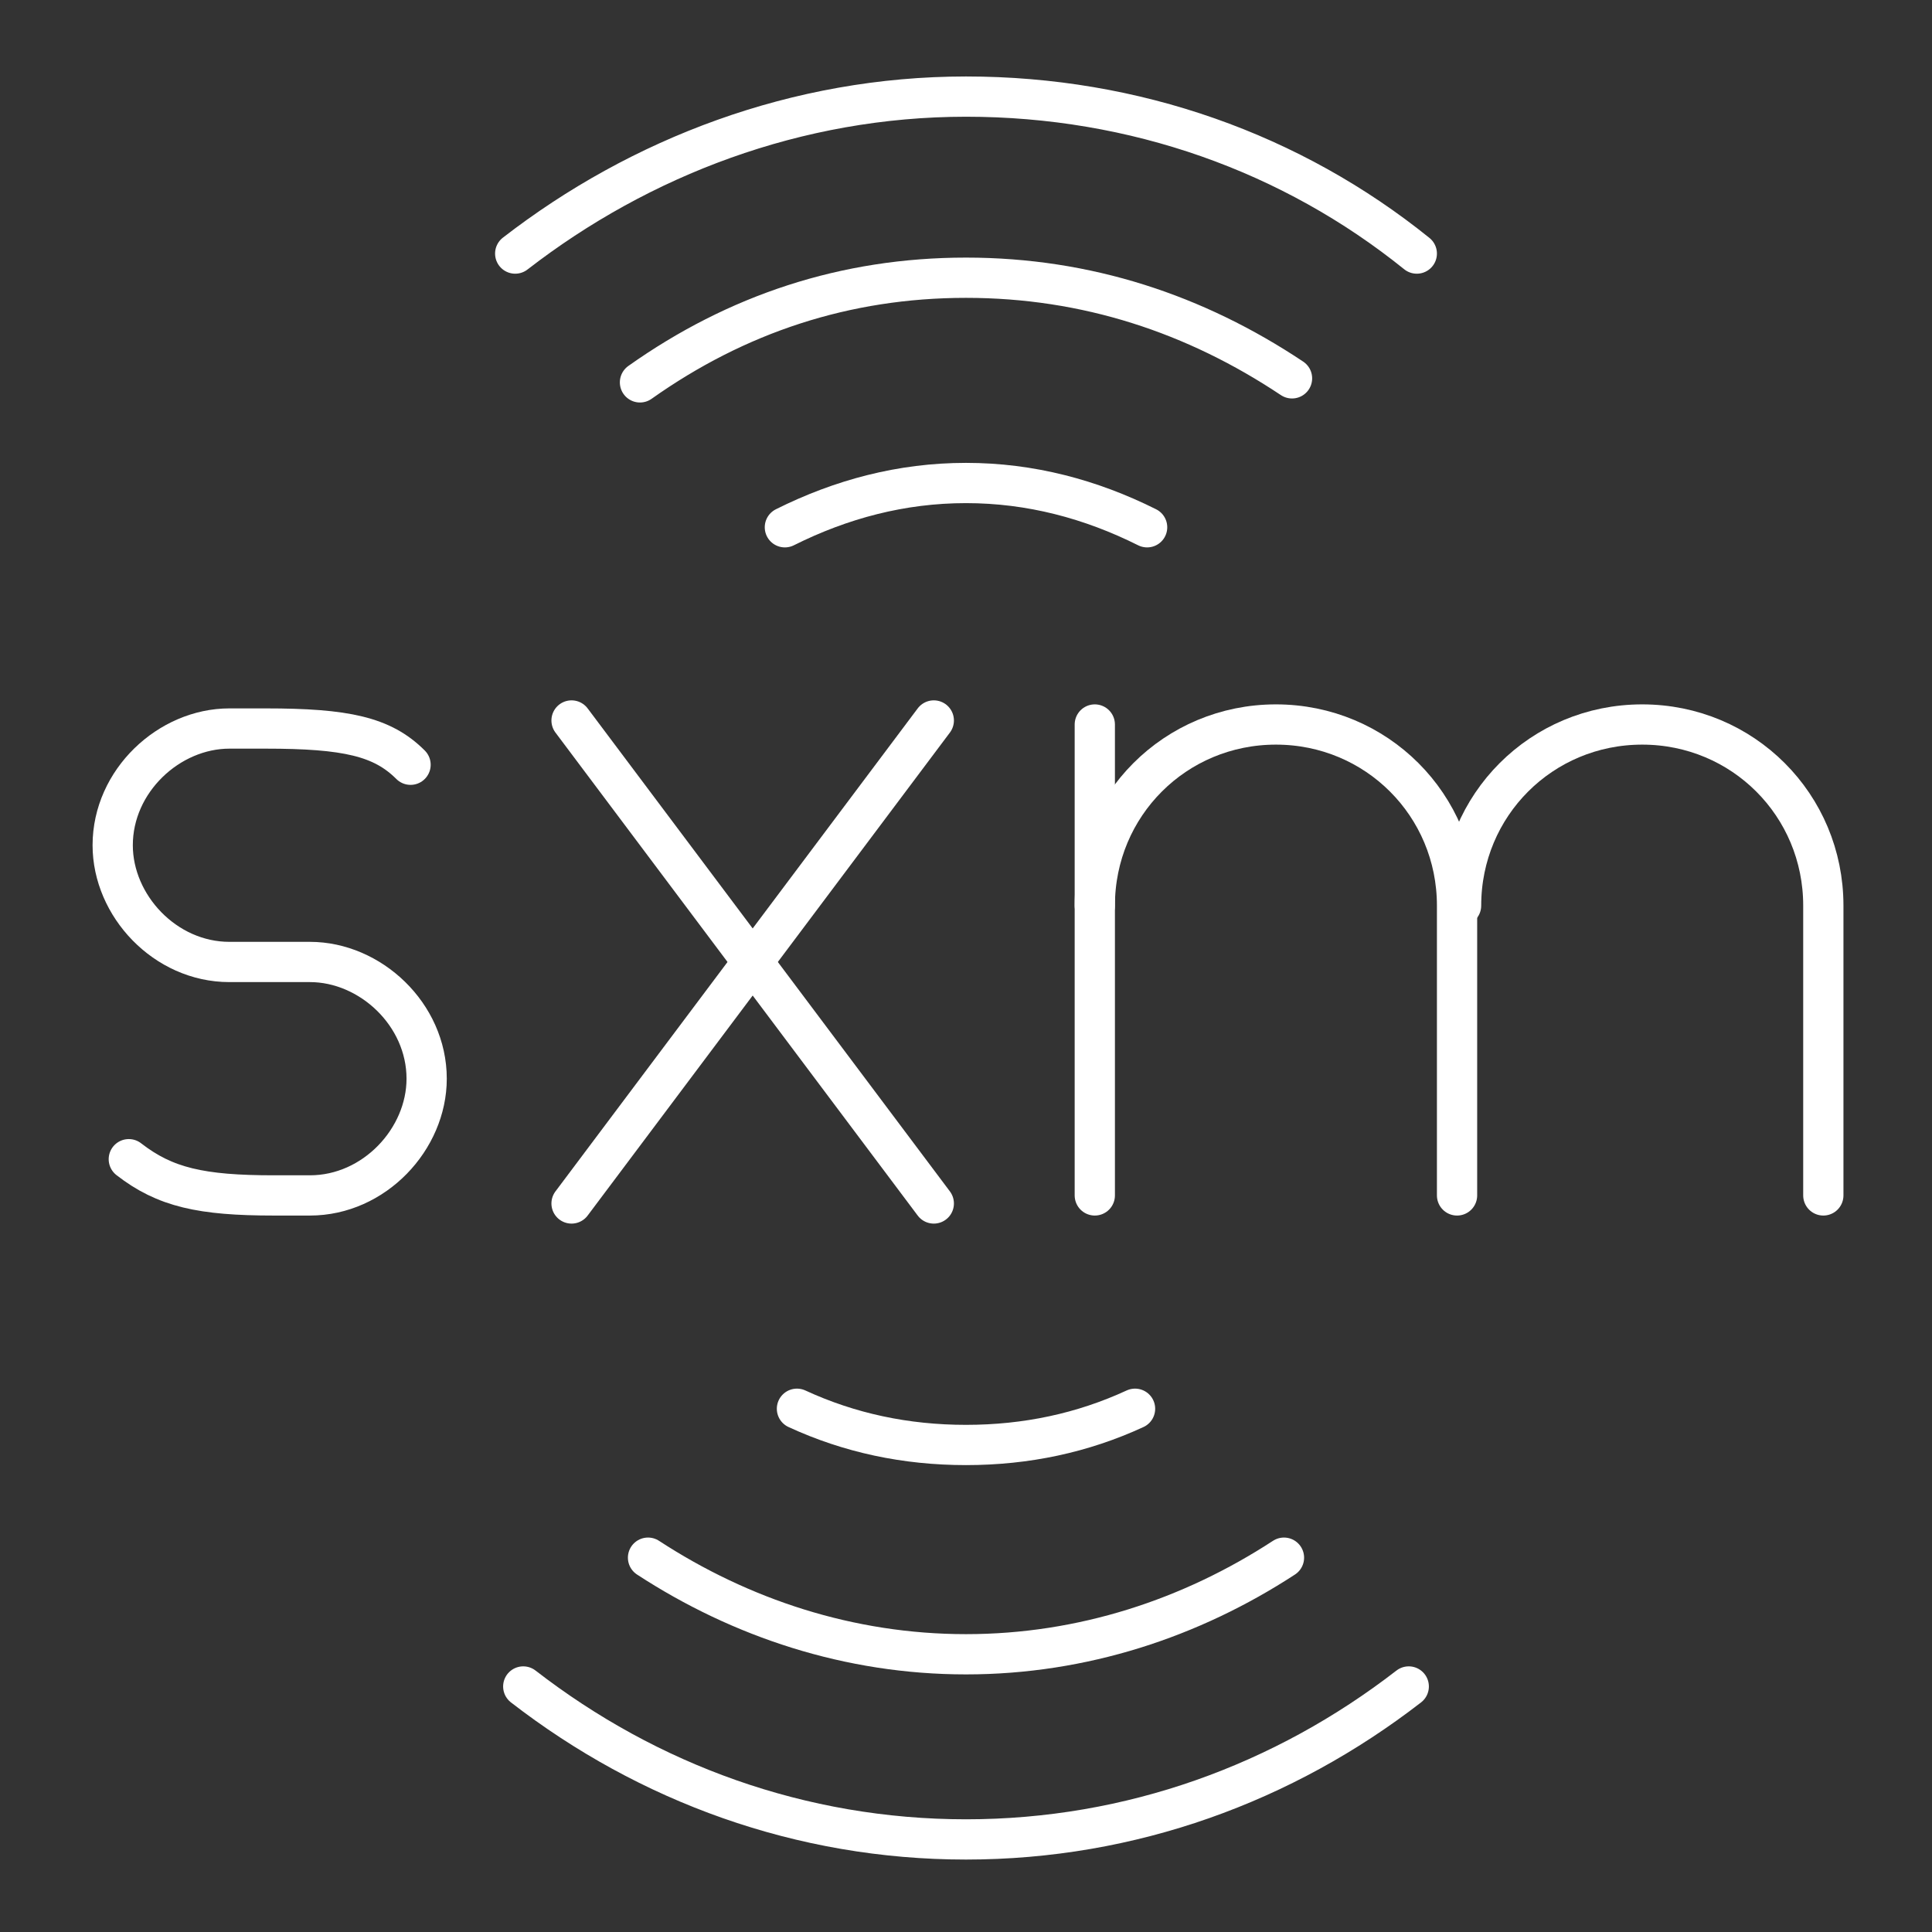<svg xmlns="http://www.w3.org/2000/svg" viewBox="0 0 48 48">
    <rect x="0" y="0" width="48" height="48" fill="#333333" stroke="none"/>
    <style>
        .a{fill:none;stroke:#FFFFFF;stroke-linecap:round;stroke-linejoin:round}
    </style>
    <path class="a" d="M28.5,13.1C27.1,12.4,25.6,12,24,12s-3.1,0.4-4.5,1.1"/>
    <path class="a" d="M19.8,35c1.3,0.6,2.7,0.9,4.2,0.9s2.9-0.3,4.2-0.9"/>
    <path class="a" d="M16.1,38.7c2.3,1.5,5,2.4,7.9,2.4s5.6-0.9,7.9-2.4"/>
    <path class="a" d="M16.1,38.7"/>
    <path class="a" d="M15.9,9.4"/>
    <path class="a" d="M32.1,9.4C29.7,7.8,27,6.9,24,6.9s-5.7,0.9-8.1,2.6"/>
    <path class="a" d="M13,41.9c3.1,2.4,6.9,3.8,11,3.8s7.9-1.4,11-3.8"/>
    <path class="a" d="M13,41.9"/>
    <path class="a" d="M12.8,6.3"/>
    <path class="a" d="M35.2,6.3C32.1,3.8,28.2,2.4,24,2.4s-8.1,1.5-11.2,3.9"/>
    <path class="a" d="M3.2,28.8c0.9,0.7,1.8,0.9,3.6,0.9h0.9c1.6,0,2.9-1.4,2.9-2.9l0,0c0-1.6-1.4-2.9-2.9-2.9h-2c-1.6,0-2.9-1.4-2.9-2.9l0,0c0-1.6,1.4-2.9,2.9-2.9h0.9c2,0,2.9,0.2,3.6,0.9"/>
    <line class="a" x1="23.2" y1="17.9" x2="14.2" y2="29.9"/>
    <line class="a" x1="23.2" y1="29.9" x2="14.2" y2="17.9"/>
    <path class="a" d="M27.2,22.5c0-2.5,2-4.5,4.5-4.5l0,0c2.5,0,4.5,2,4.5,4.5v7.2"/>
    <line class="a" x1="27.2" y1="18" x2="27.2" y2="29.7"/>
    <path class="a" d="M36.3,22.5c0-2.5,2-4.5,4.5-4.5l0,0c2.5,0,4.5,2,4.5,4.5v7.2"/>
</svg>